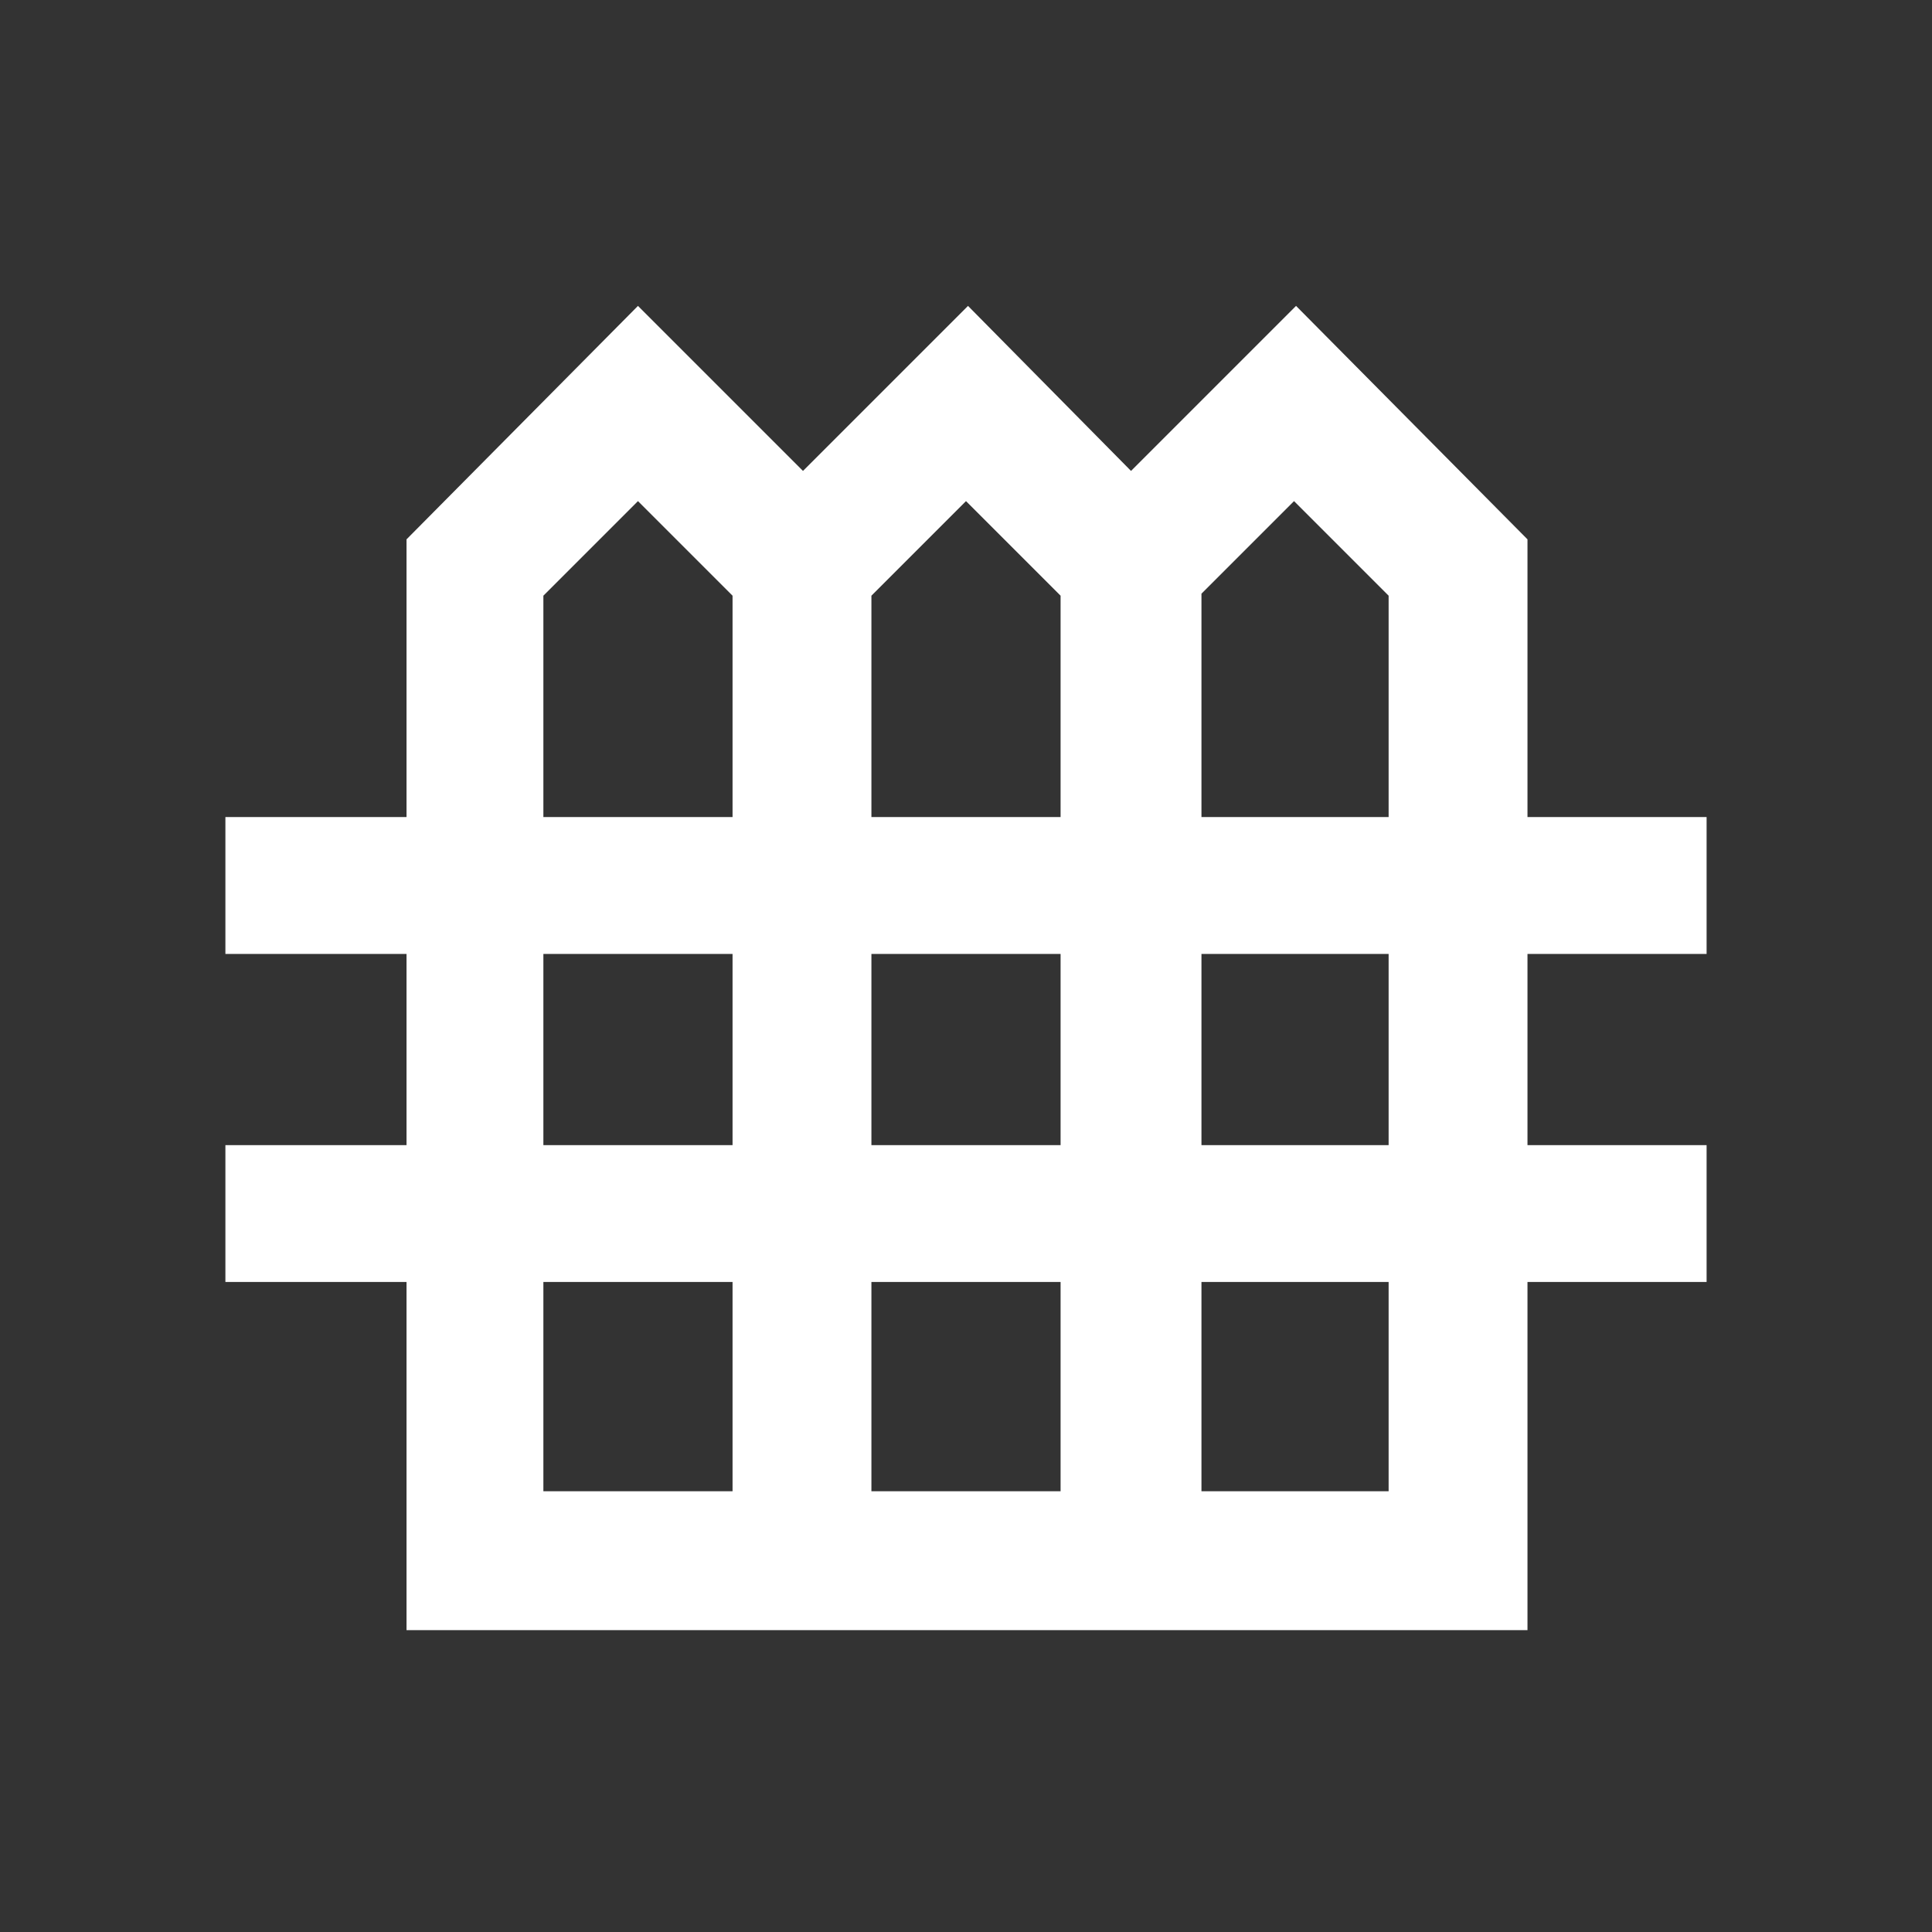 <svg xmlns="http://www.w3.org/2000/svg" height="48" width="48"><rect width="100%" height="100%" fill="#333333" stroke="none"/><path fill="#FFFFFF" d="M10.1 40.5V31.85H5.6V28.45H10.1V23.7H5.6V20.3H10.1V13.4L15.85 7.6L19.95 11.7L24.05 7.6L28.1 11.7L32.2 7.6L37.95 13.4V20.3H42.4V23.7H37.95V28.45H42.4V31.85H37.95V40.5ZM13.5 20.3H18.2V14.8L15.85 12.45L13.5 14.8ZM21.65 20.3H26.35V14.8L24 12.45L21.65 14.8ZM29.85 20.3H34.5V14.8L32.15 12.45L29.85 14.75ZM13.5 28.45H18.2V23.7H13.5ZM21.65 28.45H26.35V23.7H21.65ZM29.85 28.45H34.5V23.7H29.85ZM13.5 37.05H18.2V31.85H13.5ZM21.65 37.05H26.35V31.85H21.65ZM29.85 37.05H34.5V31.85H29.85Z"/></svg>